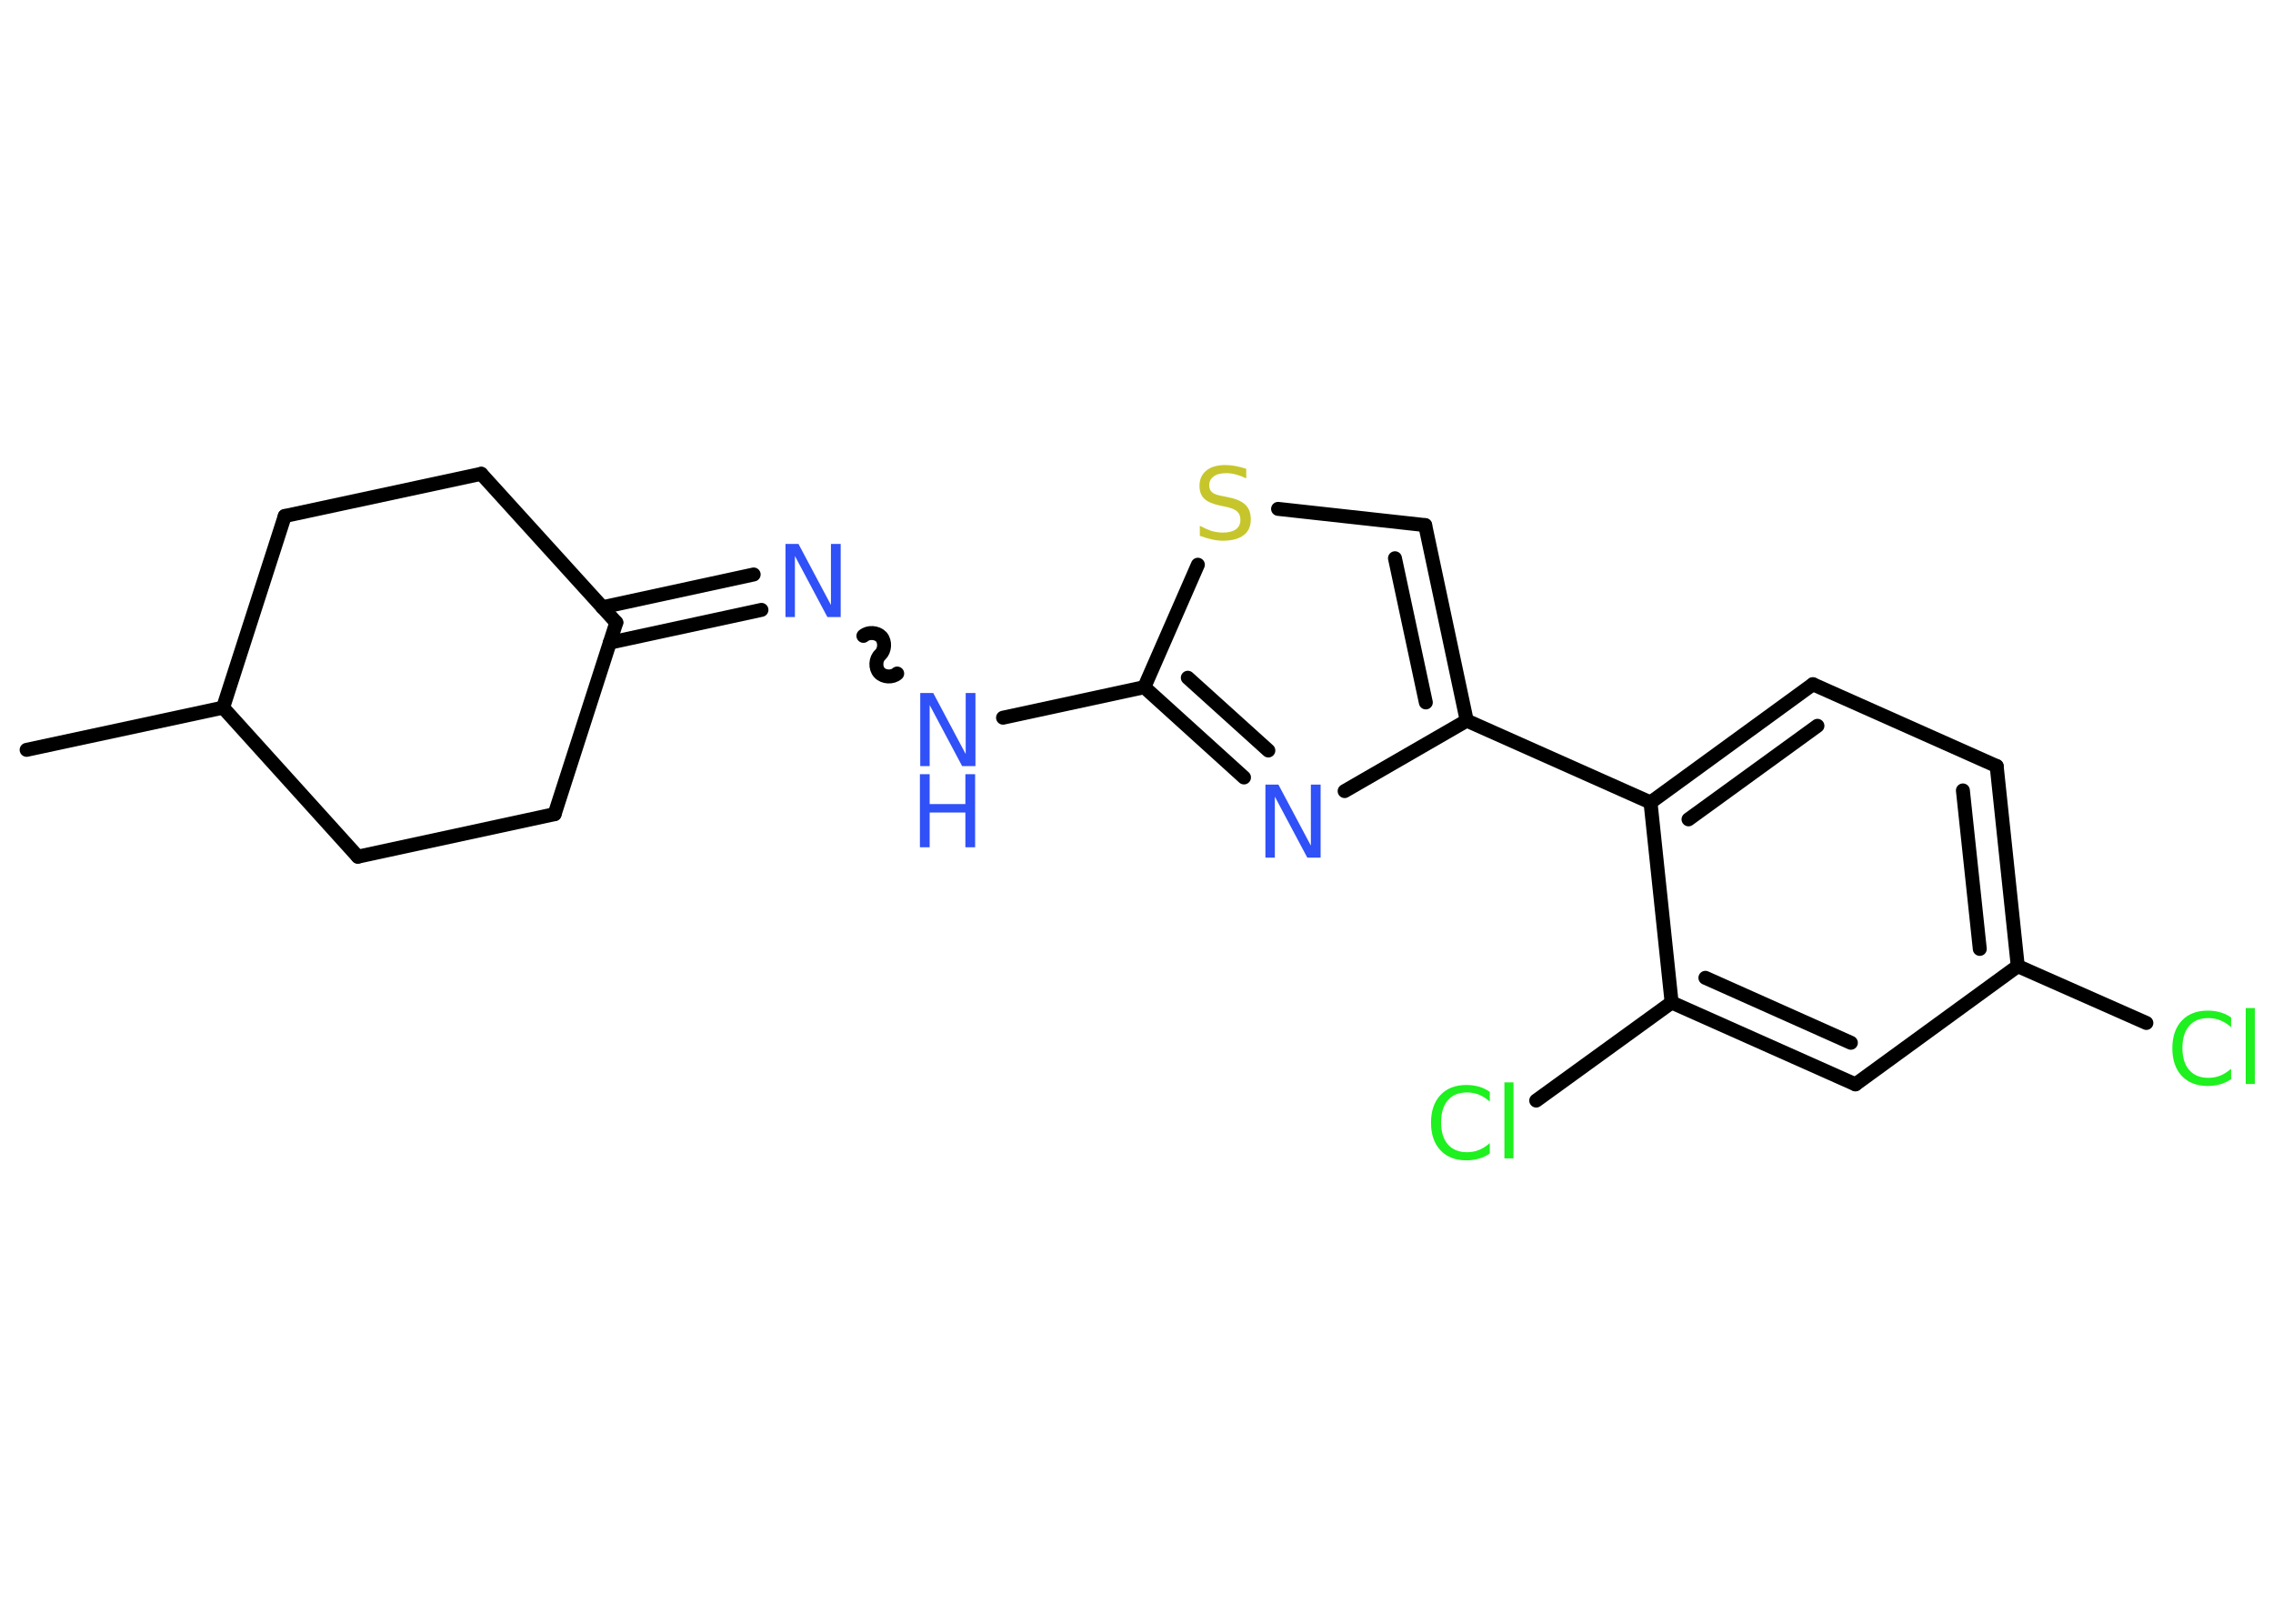 <?xml version='1.0' encoding='UTF-8'?>
<!DOCTYPE svg PUBLIC "-//W3C//DTD SVG 1.1//EN" "http://www.w3.org/Graphics/SVG/1.1/DTD/svg11.dtd">
<svg version='1.2' xmlns='http://www.w3.org/2000/svg' xmlns:xlink='http://www.w3.org/1999/xlink' width='70.0mm' height='50.0mm' viewBox='0 0 70.0 50.0'>
  <desc>Generated by the Chemistry Development Kit (http://github.com/cdk)</desc>
  <g stroke-linecap='round' stroke-linejoin='round' stroke='#000000' stroke-width='.43' fill='#3050F8'>
    <rect x='.0' y='.0' width='70.0' height='50.0' fill='#FFFFFF' stroke='none'/>
    <g id='mol1' class='mol'>
      <line id='mol1bnd1' class='bond' x1='.82' y1='23.09' x2='6.87' y2='21.79'/>
      <line id='mol1bnd2' class='bond' x1='6.87' y1='21.79' x2='11.02' y2='26.38'/>
      <line id='mol1bnd3' class='bond' x1='11.02' y1='26.38' x2='17.08' y2='25.07'/>
      <line id='mol1bnd4' class='bond' x1='17.08' y1='25.07' x2='18.98' y2='19.17'/>
      <g id='mol1bnd5' class='bond'>
        <line x1='18.55' y1='18.7' x2='23.21' y2='17.69'/>
        <line x1='18.78' y1='19.79' x2='23.45' y2='18.78'/>
      </g>
      <path id='mol1bnd6' class='bond' d='M27.63 20.74c-.14 .13 -.42 .12 -.55 -.03c-.13 -.14 -.12 -.42 .03 -.55c.14 -.13 .16 -.4 .03 -.55c-.13 -.14 -.4 -.16 -.55 -.03' fill='none' stroke='#000000' stroke-width='.43'/>
      <line id='mol1bnd7' class='bond' x1='30.89' y1='22.1' x2='35.24' y2='21.16'/>
      <g id='mol1bnd8' class='bond'>
        <line x1='35.24' y1='21.16' x2='38.31' y2='23.94'/>
        <line x1='36.58' y1='20.87' x2='39.06' y2='23.11'/>
      </g>
      <line id='mol1bnd9' class='bond' x1='41.41' y1='24.36' x2='45.17' y2='22.19'/>
      <line id='mol1bnd10' class='bond' x1='45.17' y1='22.19' x2='50.83' y2='24.71'/>
      <g id='mol1bnd11' class='bond'>
        <line x1='55.83' y1='21.07' x2='50.83' y2='24.71'/>
        <line x1='55.97' y1='22.35' x2='52.0' y2='25.23'/>
      </g>
      <line id='mol1bnd12' class='bond' x1='55.83' y1='21.07' x2='61.49' y2='23.59'/>
      <g id='mol1bnd13' class='bond'>
        <line x1='62.14' y1='29.75' x2='61.49' y2='23.59'/>
        <line x1='60.97' y1='29.22' x2='60.45' y2='24.34'/>
      </g>
      <line id='mol1bnd14' class='bond' x1='62.14' y1='29.75' x2='66.1' y2='31.5'/>
      <line id='mol1bnd15' class='bond' x1='62.14' y1='29.75' x2='57.14' y2='33.39'/>
      <g id='mol1bnd16' class='bond'>
        <line x1='51.48' y1='30.87' x2='57.14' y2='33.39'/>
        <line x1='52.52' y1='30.11' x2='57.0' y2='32.11'/>
      </g>
      <line id='mol1bnd17' class='bond' x1='50.83' y1='24.71' x2='51.48' y2='30.87'/>
      <line id='mol1bnd18' class='bond' x1='51.48' y1='30.87' x2='47.31' y2='33.89'/>
      <g id='mol1bnd19' class='bond'>
        <line x1='45.17' y1='22.19' x2='43.89' y2='16.17'/>
        <line x1='43.91' y1='21.63' x2='42.96' y2='17.19'/>
      </g>
      <line id='mol1bnd20' class='bond' x1='43.89' y1='16.17' x2='39.36' y2='15.67'/>
      <line id='mol1bnd21' class='bond' x1='35.24' y1='21.16' x2='36.89' y2='17.39'/>
      <line id='mol1bnd22' class='bond' x1='18.98' y1='19.17' x2='14.82' y2='14.59'/>
      <line id='mol1bnd23' class='bond' x1='14.82' y1='14.59' x2='8.77' y2='15.89'/>
      <line id='mol1bnd24' class='bond' x1='6.87' y1='21.79' x2='8.77' y2='15.89'/>
      <path id='mol1atm6' class='atom' d='M24.18 16.75h.41l1.0 1.88v-1.88h.3v2.25h-.41l-1.0 -1.88v1.88h-.29v-2.25z' stroke='none'/>
      <g id='mol1atm7' class='atom'>
        <path d='M28.33 21.34h.41l1.0 1.88v-1.88h.3v2.25h-.41l-1.0 -1.88v1.88h-.29v-2.25z' stroke='none'/>
        <path d='M28.33 23.84h.3v.92h1.1v-.92h.3v2.25h-.3v-1.07h-1.1v1.07h-.3v-2.25z' stroke='none'/>
      </g>
      <path id='mol1atm9' class='atom' d='M38.96 24.16h.41l1.0 1.88v-1.88h.3v2.25h-.41l-1.0 -1.88v1.88h-.29v-2.25z' stroke='none'/>
      <path id='mol1atm15' class='atom' d='M68.71 31.31v.32q-.16 -.14 -.33 -.21q-.17 -.07 -.37 -.07q-.39 .0 -.59 .24q-.21 .24 -.21 .68q.0 .44 .21 .68q.21 .24 .59 .24q.2 .0 .37 -.07q.17 -.07 .33 -.21v.32q-.16 .11 -.34 .16q-.18 .05 -.38 .05q-.51 .0 -.8 -.31q-.29 -.31 -.29 -.85q.0 -.54 .29 -.85q.29 -.31 .8 -.31q.2 .0 .38 .05q.18 .05 .34 .16zM69.16 31.04h.28v2.34h-.28v-2.34z' stroke='none' fill='#1FF01F'/>
      <path id='mol1atm18' class='atom' d='M45.88 33.6v.32q-.16 -.14 -.33 -.21q-.17 -.07 -.37 -.07q-.39 .0 -.59 .24q-.21 .24 -.21 .68q.0 .44 .21 .68q.21 .24 .59 .24q.2 .0 .37 -.07q.17 -.07 .33 -.21v.32q-.16 .11 -.34 .16q-.18 .05 -.38 .05q-.51 .0 -.8 -.31q-.29 -.31 -.29 -.85q.0 -.54 .29 -.85q.29 -.31 .8 -.31q.2 .0 .38 .05q.18 .05 .34 .16zM46.33 33.33h.28v2.34h-.28v-2.34z' stroke='none' fill='#1FF01F'/>
      <path id='mol1atm20' class='atom' d='M38.38 14.43v.3q-.17 -.08 -.32 -.12q-.15 -.04 -.3 -.04q-.25 .0 -.38 .1q-.14 .1 -.14 .27q.0 .15 .09 .22q.09 .08 .34 .12l.19 .04q.34 .07 .5 .23q.16 .16 .16 .44q.0 .33 -.22 .49q-.22 .17 -.64 .17q-.16 .0 -.34 -.04q-.18 -.04 -.37 -.11v-.31q.19 .1 .36 .16q.18 .05 .35 .05q.26 .0 .4 -.1q.14 -.1 .14 -.29q.0 -.17 -.1 -.26q-.1 -.09 -.33 -.14l-.19 -.04q-.34 -.07 -.49 -.21q-.15 -.14 -.15 -.4q.0 -.3 .21 -.47q.21 -.17 .58 -.17q.16 .0 .32 .03q.16 .03 .34 .09z' stroke='none' fill='#C6C62C'/>
    </g>
  </g>
</svg>
